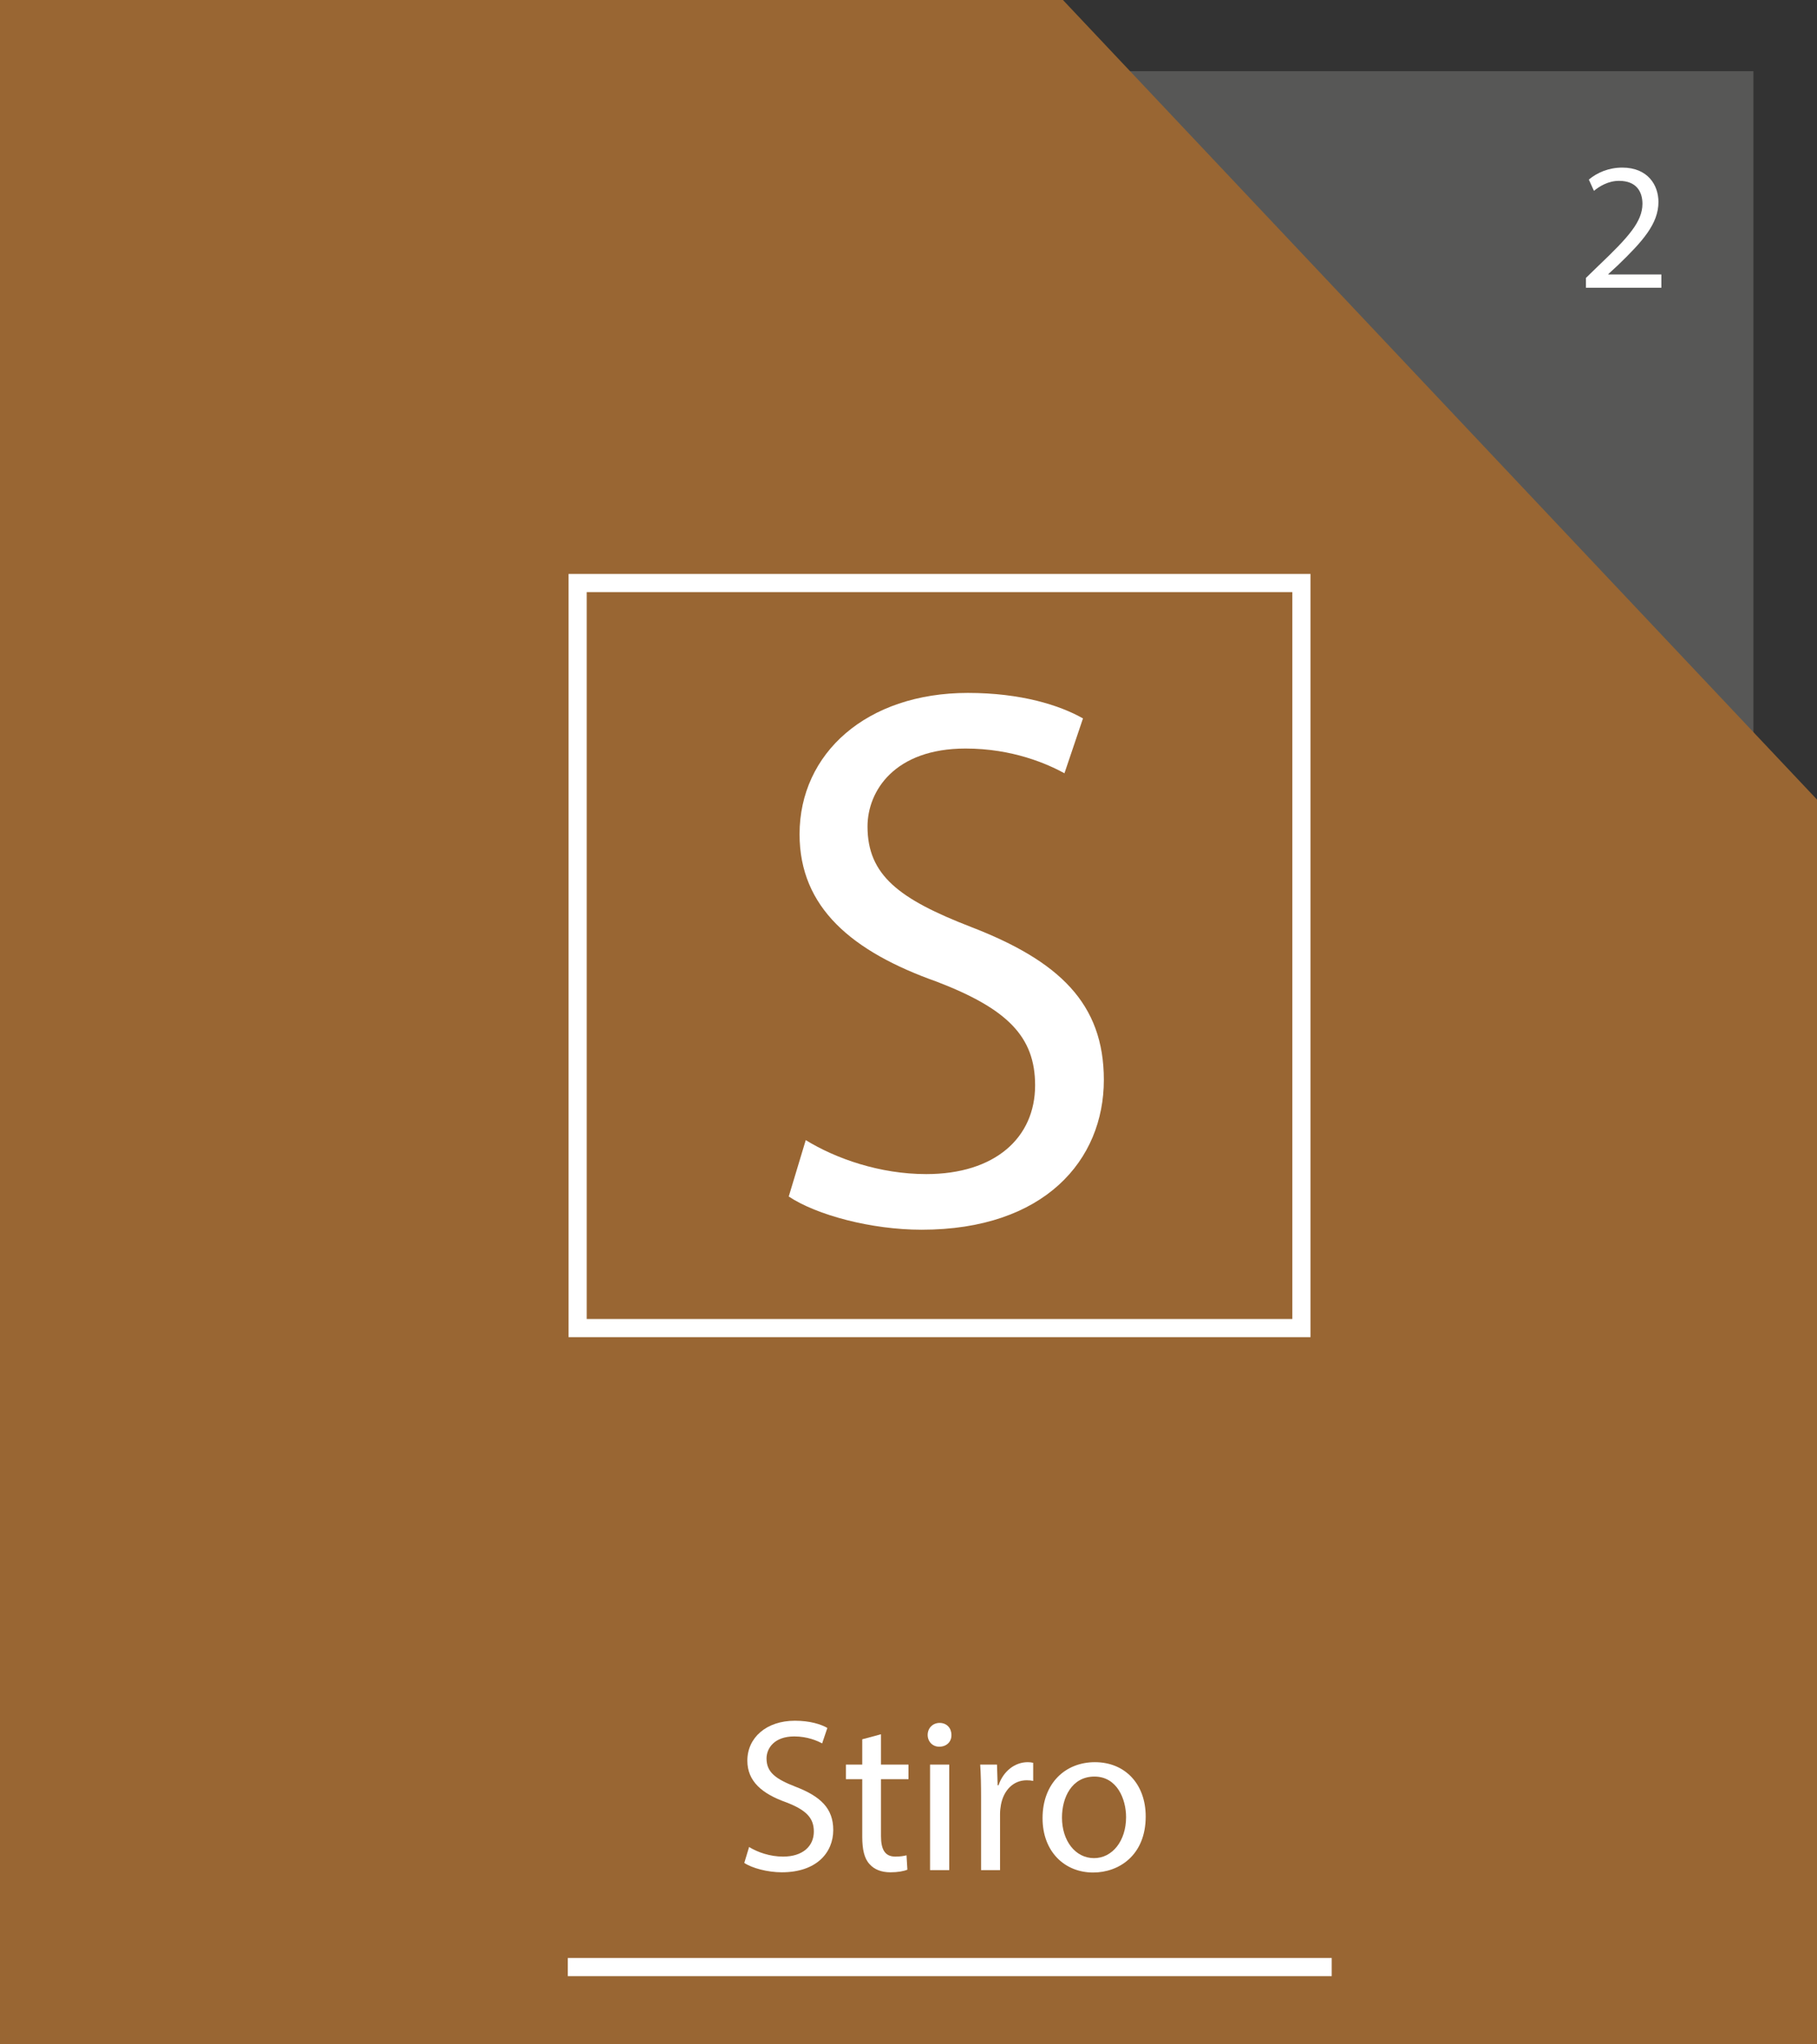 <?xml version="1.0" encoding="utf-8"?>
<!-- Generator: Adobe Illustrator 16.0.0, SVG Export Plug-In . SVG Version: 6.00 Build 0)  -->
<!DOCTYPE svg PUBLIC "-//W3C//DTD SVG 1.1//EN" "http://www.w3.org/Graphics/SVG/1.1/DTD/svg11.dtd">
<svg version="1.1" id="Layer_1" xmlns="http://www.w3.org/2000/svg" xmlns:xlink="http://www.w3.org/1999/xlink" x="0px" y="0px"
	 width="200px" height="225px" viewBox="0 0 200 225" enable-background="new 0 0 200 225" xml:space="preserve">
<rect x="0" y="0" width="200" height="225" fill="#333333" stroke="none"/>
<line fill="#B2B2B2" x1="200" y1="0" x2="200" y2="88"/>
<polyline fill="#575756" points="118.167,7.835 193,7.835 193,94.167 "/>
<g display="none">
	<path display="inline" fill="#FFFFFF" d="M135.476,65.996c-1.512-5.609-12.774-11.122-32.476-11.122
		c-19.701,0-30.962,5.513-32.475,11.122c-0.108,0.19-0.191,0.402-0.191,0.637v48.349c0,0.211,0.058,0.408,0.153,0.586
		c1.544,6.4,15.351,11.172,32.513,11.172c17.125,0,30.912-4.752,32.501-11.127c0.108-0.184,0.166-0.402,0.166-0.631V66.633
		C135.667,66.398,135.584,66.187,135.476,65.996L135.476,65.996z M132.949,99.281c-0.04,0.159-0.09,0.313-0.153,0.472
		c-0.051,0.134-0.115,0.262-0.185,0.39c-0.09,0.157-0.186,0.325-0.301,0.484c-0.089,0.121-0.185,0.243-0.287,0.364
		c-0.146,0.166-0.3,0.338-0.472,0.51c-0.108,0.103-0.224,0.204-0.345,0.307c-0.21,0.185-0.434,0.376-0.683,0.555
		c-0.108,0.083-0.224,0.16-0.338,0.236c-0.294,0.204-0.606,0.408-0.944,0.606c-0.09,0.058-0.179,0.108-0.274,0.159
		c-0.39,0.217-0.798,0.434-1.237,0.65c-0.052,0.026-0.115,0.052-0.173,0.077c-0.484,0.229-1.002,0.459-1.544,0.676
		c-0.019,0.007-0.032,0.013-0.051,0.02c-2.967,1.187-6.763,2.182-11.185,2.839c-0.025,0-0.045,0-0.07,0.007
		c-0.854,0.128-1.741,0.236-2.647,0.338c-0.146,0.02-0.3,0.025-0.447,0.045c-0.791,0.083-1.595,0.153-2.418,0.217
		c-0.376,0.025-0.766,0.038-1.148,0.063c-0.625,0.039-1.237,0.077-1.869,0.096c-1.04,0.039-2.099,0.058-3.178,0.058
		c-1.078,0-2.137-0.019-3.177-0.058c-0.638-0.025-1.251-0.063-1.869-0.102c-0.383-0.02-0.778-0.038-1.155-0.064
		c-0.823-0.057-1.62-0.134-2.411-0.217c-0.146-0.013-0.307-0.025-0.453-0.044c-0.905-0.096-1.787-0.211-2.648-0.339
		c-0.02,0-0.044,0-0.063-0.006c-4.421-0.651-8.218-1.652-11.185-2.833c-0.018-0.007-0.031-0.013-0.05-0.02
		c-0.549-0.223-1.059-0.446-1.55-0.683c-0.05-0.025-0.114-0.051-0.173-0.076c-0.433-0.211-0.841-0.428-1.229-0.65
		c-0.097-0.052-0.193-0.103-0.281-0.153c-0.338-0.204-0.646-0.402-0.939-0.606c-0.114-0.083-0.229-0.159-0.338-0.236
		c-0.248-0.185-0.472-0.37-0.688-0.555c-0.116-0.103-0.23-0.204-0.338-0.313c-0.173-0.166-0.327-0.338-0.474-0.511
		c-0.101-0.121-0.204-0.242-0.285-0.363c-0.117-0.16-0.211-0.321-0.301-0.479c-0.07-0.134-0.134-0.262-0.191-0.39
		c-0.064-0.159-0.114-0.318-0.147-0.472c-0.051-0.211-0.101-0.421-0.101-0.632c0-0.146,0.011-0.294,0.038-0.44
		c0.033-0.197,0.013-0.396-0.038-0.587v-9.698c0.031,0.032,0.082,0.063,0.114,0.103c0.288,0.249,0.58,0.498,0.907,0.74
		c4.917,3.72,14.764,6.616,29.028,6.616c14.209,0,24.021-2.871,28.967-6.572c0.396-0.286,0.753-0.58,1.084-0.887v9.698
		c-0.051,0.191-0.07,0.39-0.038,0.587c0.025,0.146,0.038,0.294,0.038,0.44C133.051,98.86,133,99.07,132.949,99.281L132.949,99.281z
		 M133.051,72.241v9.705c-0.051,0.186-0.07,0.383-0.038,0.581c0.025,0.147,0.038,0.292,0.038,0.439c0,0.21-0.051,0.421-0.102,0.638
		c-0.04,0.154-0.09,0.312-0.153,0.472c-0.051,0.127-0.115,0.255-0.185,0.389c-0.09,0.16-0.186,0.318-0.301,0.479
		c-0.089,0.121-0.185,0.243-0.287,0.364c-0.146,0.171-0.3,0.344-0.472,0.509c-0.108,0.103-0.224,0.205-0.345,0.314
		c-0.21,0.185-0.434,0.369-0.683,0.556c-0.108,0.075-0.224,0.151-0.338,0.235c-0.294,0.204-0.606,0.401-0.944,0.605
		c-0.09,0.051-0.179,0.104-0.274,0.153c-0.39,0.225-0.798,0.439-1.237,0.65c-0.052,0.026-0.115,0.053-0.173,0.076
		c-0.484,0.237-1.002,0.46-1.544,0.684c-0.019,0.007-0.032,0.013-0.051,0.02c-2.967,1.181-6.763,2.182-11.185,2.832
		c-0.025,0-0.045,0.007-0.07,0.007c-0.854,0.128-1.741,0.242-2.647,0.338c-0.146,0.02-0.3,0.032-0.447,0.045
		c-0.791,0.083-1.595,0.159-2.418,0.217c-0.376,0.032-0.766,0.045-1.148,0.063c-0.625,0.039-1.237,0.077-1.869,0.103
		c-1.04,0.032-2.099,0.051-3.178,0.051c-1.078,0-2.137-0.019-3.177-0.058c-0.638-0.019-1.251-0.063-1.869-0.096
		c-0.383-0.025-0.778-0.038-1.155-0.063c-0.823-0.063-1.62-0.141-2.411-0.224c-0.146-0.013-0.307-0.025-0.453-0.038
		c-0.905-0.102-1.787-0.217-2.648-0.338c-0.02-0.007-0.044-0.007-0.063-0.013c-4.421-0.65-8.218-1.646-11.185-2.833
		c-0.018-0.006-0.031-0.013-0.05-0.02c-0.549-0.217-1.059-0.446-1.55-0.677c-0.05-0.031-0.114-0.057-0.173-0.083
		c-0.433-0.209-0.841-0.427-1.229-0.644c-0.097-0.058-0.193-0.107-0.281-0.16c-0.338-0.197-0.646-0.401-0.939-0.605
		c-0.114-0.077-0.229-0.153-0.338-0.235c-0.248-0.187-0.472-0.37-0.688-0.556c-0.116-0.103-0.23-0.204-0.338-0.307
		c-0.173-0.171-0.327-0.344-0.474-0.516c-0.101-0.114-0.204-0.237-0.285-0.357c-0.117-0.165-0.211-0.326-0.301-0.486
		c-0.07-0.127-0.134-0.254-0.191-0.388c-0.064-0.161-0.114-0.312-0.147-0.472c-0.051-0.21-0.101-0.421-0.101-0.632
		c0-0.147,0.011-0.292,0.038-0.439c0.033-0.198,0.013-0.396-0.038-0.581v-9.705c0.151,0.147,0.332,0.288,0.503,0.428
		c0.096,0.075,0.179,0.152,0.28,0.235c0.389,0.307,0.817,0.613,1.275,0.906c0.097,0.063,0.198,0.121,0.301,0.185
		c0.382,0.237,0.791,0.472,1.219,0.703c0.16,0.083,0.312,0.164,0.479,0.254c0.479,0.242,0.977,0.479,1.505,0.709
		c0.084,0.031,0.159,0.075,0.249,0.107c0.612,0.262,1.264,0.51,1.94,0.753c0.19,0.064,0.382,0.127,0.573,0.191
		c0.542,0.184,1.098,0.357,1.672,0.522c0.211,0.063,0.415,0.129,0.624,0.187c0.766,0.21,1.558,0.408,2.386,0.593
		c0.109,0.033,0.237,0.051,0.351,0.076c0.729,0.159,1.487,0.306,2.266,0.446c0.262,0.046,0.529,0.09,0.804,0.134
		c0.739,0.123,1.499,0.23,2.285,0.332c0.197,0.026,0.395,0.059,0.599,0.084c0.971,0.116,1.979,0.217,3.012,0.307
		c0.255,0.018,0.517,0.031,0.778,0.05c0.823,0.063,1.672,0.107,2.532,0.154c0.319,0.013,0.632,0.024,0.951,0.038
		c1.129,0.039,2.277,0.063,3.464,0.063c1.188,0,2.336-0.024,3.465-0.063c0.319-0.014,0.632-0.025,0.951-0.038
		c0.861-0.046,1.709-0.09,2.532-0.154c0.262-0.02,0.523-0.033,0.778-0.05c1.034-0.09,2.042-0.191,3.012-0.307
		c0.204-0.025,0.402-0.058,0.6-0.084c0.785-0.101,1.544-0.209,2.284-0.332c0.274-0.044,0.542-0.088,0.804-0.134
		c0.778-0.14,1.538-0.287,2.266-0.446c0.114-0.025,0.242-0.05,0.351-0.076c0.829-0.185,1.62-0.382,2.386-0.593
		c0.211-0.064,0.415-0.123,0.626-0.187c0.574-0.165,1.129-0.338,1.671-0.522c0.191-0.064,0.383-0.127,0.574-0.191
		c0.677-0.243,1.327-0.491,1.939-0.753c0.09-0.033,0.166-0.077,0.249-0.107c0.53-0.23,1.027-0.467,1.506-0.709
		c0.166-0.09,0.325-0.172,0.479-0.254c0.428-0.23,0.836-0.461,1.219-0.703c0.103-0.064,0.204-0.122,0.3-0.185
		c0.459-0.293,0.887-0.599,1.276-0.906c0.096-0.083,0.185-0.16,0.28-0.235C132.72,72.529,132.898,72.389,133.051,72.241
		L133.051,72.241z M103,57.491c17.712,0,30.051,5.161,30.051,9.8c0,4.632-12.339,9.8-30.051,9.8c-17.711,0-30.049-5.168-30.049-9.8
		C72.951,62.652,85.289,57.491,103,57.491L103,57.491z M133.051,114.592c-0.013,0.059-0.031,0.115-0.038,0.18
		c-0.74,4.518-12.978,9.354-30.013,9.354s-29.272-4.836-30.012-9.354c-0.006-0.064-0.026-0.121-0.038-0.172v-10.994
		c0.031,0.032,0.082,0.064,0.114,0.096c0.288,0.256,0.58,0.504,0.907,0.74c4.917,3.727,14.764,6.617,29.028,6.617
		c14.209,0,24.021-2.865,28.967-6.566c0.396-0.287,0.753-0.587,1.084-0.887V114.592z M133.051,114.592"/>
</g>
<g>
	<path fill="#FFFFFF" d="M174.567,31.667v-1.08l1.38-1.34c3.321-3.161,4.821-4.841,4.841-6.802c0-1.32-0.64-2.541-2.58-2.541
		c-1.181,0-2.16,0.6-2.761,1.101l-0.56-1.24c0.899-0.76,2.18-1.32,3.681-1.32c2.8,0,3.98,1.92,3.98,3.781
		c0,2.4-1.74,4.341-4.48,6.981l-1.041,0.96v0.04h5.842v1.46H174.567z"/>
</g>
<g display="none">
	<path display="inline" fill="#FFFFFF" d="M119.376,63.842c-0.528-2.571-2.802-4.509-5.527-4.509c-0.622,0-1.123,0.506-1.123,1.129
		c0,0.621,0.501,1.128,1.123,1.128c1.866,0,3.386,1.514,3.386,3.379c0,1.866-1.52,3.38-3.386,3.38c-0.622,0-1.123,0.508-1.123,1.129
		c0,0.623,0.501,1.129,1.123,1.129c2.726,0,4.999-1.938,5.527-4.508h14.771v10.146H73.265V66.1h19.163
		c0.623,0,1.128-0.508,1.128-1.129c0-0.621-0.506-1.128-1.128-1.128H90.38c0.468-1.31,1.707-2.251,3.176-2.251
		c1.866,0,3.38,1.514,3.38,3.379c0,1.866-1.514,3.38-3.38,3.38c-0.621,0-1.128,0.508-1.128,1.129c0,0.623,0.507,1.129,1.128,1.129
		c3.11,0,5.637-2.527,5.637-5.638c0-3.11-2.527-5.637-5.637-5.637c-2.72,0-4.999,1.938-5.521,4.509H71.007v59.759h65.391V63.842
		H119.376z M134.146,121.345H73.265V78.503h60.881V121.345z M134.146,121.345"/>
	<path display="inline" fill="#FFFFFF" d="M100.322,61.591c1.867,0,3.381,1.514,3.381,3.379c0,1.866-1.514,3.38-3.381,3.38
		c-0.622,0-1.128,0.508-1.128,1.129c0,0.623,0.507,1.129,1.128,1.129c3.105,0,5.638-2.527,5.638-5.638
		c0-3.11-2.532-5.637-5.638-5.637c-0.622,0-1.128,0.506-1.128,1.129C99.194,61.084,99.701,61.591,100.322,61.591L100.322,61.591z
		 M100.322,61.591"/>
	<path display="inline" fill="#FFFFFF" d="M107.089,61.591c1.86,0,3.38,1.514,3.38,3.379c0,1.866-1.52,3.38-3.38,3.38
		c-0.622,0-1.129,0.508-1.129,1.129c0,0.623,0.507,1.129,1.129,1.129c3.104,0,5.637-2.527,5.637-5.638
		c0-3.11-2.532-5.637-5.637-5.637c-0.622,0-1.129,0.506-1.129,1.129C105.96,61.084,106.467,61.591,107.089,61.591L107.089,61.591z
		 M107.089,61.591"/>
	<path display="inline" fill="#FFFFFF" d="M81.153,87.521h24.807c0.622,0,1.129-0.506,1.129-1.129c0-0.621-0.507-1.129-1.129-1.129
		H81.153c-0.622,0-1.129,0.508-1.129,1.129C80.024,87.015,80.531,87.521,81.153,87.521L81.153,87.521z M81.153,87.521"/>
	<path display="inline" fill="#FFFFFF" d="M126.252,103.304H109.34c-0.622,0-1.128,0.506-1.128,1.128
		c0,0.623,0.506,1.129,1.128,1.129h16.912c0.622,0,1.129-0.506,1.129-1.129C127.381,103.81,126.874,103.304,126.252,103.304
		L126.252,103.304z M126.252,103.304"/>
	<path display="inline" fill="#FFFFFF" d="M81.153,96.538h11.275c0.623,0,1.128-0.501,1.128-1.124c0-0.627-0.506-1.128-1.128-1.128
		H81.153c-0.622,0-1.129,0.501-1.129,1.128C80.024,96.037,80.531,96.538,81.153,96.538L81.153,96.538z M81.153,96.538"/>
	<path display="inline" fill="#FFFFFF" d="M126.252,112.327h-11.274c-0.622,0-1.129,0.501-1.129,1.123
		c0,0.629,0.507,1.129,1.129,1.129h11.274c0.622,0,1.129-0.5,1.129-1.129C127.381,112.828,126.874,112.327,126.252,112.327
		L126.252,112.327z M126.252,112.327"/>
	<path display="inline" fill="#FFFFFF" d="M102.574,95.415c0,0.623,0.506,1.124,1.129,1.124h16.912c0.622,0,1.128-0.501,1.128-1.124
		c0-0.627-0.506-1.128-1.128-1.128h-16.912C103.08,94.286,102.574,94.787,102.574,95.415L102.574,95.415z M102.574,95.415"/>
	<path display="inline" fill="#FFFFFF" d="M98.869,96.213c0.198-0.214,0.325-0.506,0.325-0.798c0-0.297-0.126-0.589-0.325-0.804
		c-0.418-0.418-1.184-0.418-1.602,0c-0.204,0.215-0.33,0.507-0.33,0.804c0,0.292,0.126,0.584,0.33,0.798
		c0.215,0.215,0.507,0.325,0.798,0.325C98.357,96.538,98.655,96.428,98.869,96.213L98.869,96.213z M98.869,96.213"/>
	<path display="inline" fill="#FFFFFF" d="M85.662,104.432c0,0.623,0.507,1.129,1.129,1.129h16.912c0.622,0,1.129-0.506,1.129-1.129
		c0-0.622-0.507-1.128-1.129-1.128H86.791C86.169,103.304,85.662,103.81,85.662,104.432L85.662,104.432z M85.662,104.432"/>
	<path display="inline" fill="#FFFFFF" d="M81.153,105.561c0.291,0,0.589-0.127,0.805-0.331c0.197-0.214,0.324-0.506,0.324-0.798
		c0-0.292-0.127-0.589-0.324-0.787c-0.418-0.429-1.184-0.429-1.603-0.011c-0.204,0.209-0.331,0.506-0.331,0.798
		c0,0.292,0.126,0.584,0.331,0.798C80.57,105.434,80.85,105.561,81.153,105.561L81.153,105.561z M81.153,105.561"/>
	<path display="inline" fill="#FFFFFF" d="M126.252,96.538c0.292,0,0.59-0.11,0.804-0.325c0.215-0.214,0.325-0.506,0.325-0.798
		c0-0.297-0.11-0.589-0.325-0.804c-0.429-0.418-1.184-0.418-1.602,0c-0.204,0.215-0.33,0.507-0.33,0.804
		c0,0.292,0.126,0.584,0.33,0.798C125.669,96.428,125.961,96.538,126.252,96.538L126.252,96.538z M126.252,96.538"/>
	<path display="inline" fill="#FFFFFF" d="M109.34,112.327H81.153c-0.622,0-1.129,0.501-1.129,1.123
		c0,0.629,0.507,1.129,1.129,1.129h28.187c0.622,0,1.129-0.5,1.129-1.129C110.469,112.828,109.962,112.327,109.34,112.327
		L109.34,112.327z M109.34,112.327"/>
</g>
<g display="none">
	<g display="inline">
		<defs>
			<rect id="SVGID_1_" x="82" y="60" width="45.84" height="63"/>
		</defs>
		<clipPath id="SVGID_2_">
			<use xlink:href="#SVGID_1_"  overflow="visible"/>
		</clipPath>
		<path clip-path="url(#SVGID_2_)" fill="#FFFFFF" d="M117.117,60H85.812C83.711,60,82,61.711,82,63.812v54.575
			c0,2.102,1.711,3.813,3.812,3.813h38.348c2.102,0,3.813-1.711,3.813-3.813V71.793L117.117,60z M118.02,65.707l4.758,5.172h-4.758
			V65.707z M124.77,118.383c0,0.34-0.273,0.613-0.609,0.613H85.812c-0.335,0-0.609-0.273-0.609-0.613V63.812
			c0-0.336,0.274-0.609,0.609-0.609h29v9.277c0,0.883,0.724,1.598,1.606,1.598h8.352V118.383z M90.855,77.035h27.2
			c0.66,0,1.199,0.539,1.199,1.199c0,0.664-0.539,1.203-1.199,1.203h-27.2c-0.664,0-1.203-0.539-1.203-1.203
			C89.652,77.574,90.191,77.035,90.855,77.035L90.855,77.035z M119.254,86.301c0,0.66-0.539,1.199-1.199,1.199h-27.2
			c-0.664,0-1.203-0.539-1.203-1.199c0-0.664,0.539-1.2,1.203-1.2h27.2C118.715,85.101,119.254,85.637,119.254,86.301
			L119.254,86.301z M119.254,94.102c0,0.66-0.539,1.199-1.199,1.199h-27.2c-0.664,0-1.203-0.539-1.203-1.199
			c0-0.664,0.539-1.203,1.203-1.203h27.2C118.715,92.898,119.254,93.438,119.254,94.102L119.254,94.102z M119.254,102.031
			c0,0.664-0.539,1.203-1.199,1.203h-27.2c-0.664,0-1.203-0.539-1.203-1.203c0-0.66,0.539-1.199,1.203-1.199h27.2
			C118.715,100.832,119.254,101.371,119.254,102.031L119.254,102.031z M119.254,102.031"/>
	</g>
</g>
<polyline fill="#996633" points="200,88 200,225 0,225 0,0 117,0 "/>
<rect x="63.583" y="64.167" fill="none" stroke="#FFFFFF" stroke-width="2" stroke-miterlimit="10" width="79.667" height="82"/>
<line fill="none" stroke="#FFFFFF" stroke-width="2" stroke-miterlimit="10" x1="62.5" y1="216.492" x2="146.583" y2="216.492"/>
<g>
	<path fill="#FFFFFF" d="M82.453,203.28c0.936,0.576,2.304,1.056,3.744,1.056c2.136,0,3.384-1.128,3.384-2.76
		c0-1.513-0.864-2.377-3.048-3.217c-2.641-0.936-4.272-2.304-4.272-4.584c0-2.521,2.088-4.393,5.232-4.393
		c1.656,0,2.856,0.384,3.576,0.792l-0.576,1.704c-0.528-0.288-1.608-0.768-3.072-0.768c-2.208,0-3.048,1.319-3.048,2.424
		c0,1.512,0.984,2.256,3.216,3.12c2.736,1.057,4.128,2.376,4.128,4.753c0,2.496-1.848,4.656-5.665,4.656
		c-1.56,0-3.264-0.456-4.128-1.032L82.453,203.28z"/>
	<path fill="#FFFFFF" d="M96.973,190.871v3.336h3.024v1.608h-3.024v6.265c0,1.439,0.408,2.256,1.584,2.256
		c0.552,0,0.96-0.072,1.224-0.144l0.096,1.584c-0.408,0.168-1.056,0.288-1.872,0.288c-0.984,0-1.776-0.313-2.28-0.889
		c-0.6-0.624-0.816-1.656-0.816-3.023v-6.337h-1.8v-1.608h1.8v-2.784L96.973,190.871z"/>
	<path fill="#FFFFFF" d="M104.725,190.943c0.024,0.72-0.504,1.296-1.344,1.296c-0.744,0-1.271-0.576-1.271-1.296
		c0-0.744,0.551-1.32,1.319-1.32C104.221,189.623,104.725,190.199,104.725,190.943z M102.373,205.824v-11.617h2.111v11.617H102.373z
		"/>
	<path fill="#FFFFFF" d="M107.988,197.831c0-1.367-0.023-2.544-0.096-3.624h1.848l0.072,2.28h0.096
		c0.528-1.56,1.801-2.544,3.217-2.544c0.24,0,0.408,0.023,0.6,0.072v1.992c-0.216-0.049-0.432-0.072-0.72-0.072
		c-1.488,0-2.544,1.128-2.832,2.712c-0.048,0.288-0.097,0.624-0.097,0.984v6.192h-2.088V197.831z"/>
	<path fill="#FFFFFF" d="M126.109,199.92c0,4.296-2.977,6.168-5.784,6.168c-3.145,0-5.569-2.304-5.569-5.977
		c0-3.888,2.545-6.168,5.761-6.168C123.854,193.943,126.109,196.367,126.109,199.92z M116.893,200.04
		c0,2.544,1.464,4.464,3.528,4.464c2.016,0,3.528-1.896,3.528-4.512c0-1.969-0.984-4.465-3.48-4.465S116.893,197.831,116.893,200.04
		z"/>
</g>
<g>
	<path fill="#FFFFFF" d="M88.69,125.48c3.315,2.04,8.161,3.74,13.261,3.74c7.565,0,11.985-3.995,11.985-9.775
		c0-5.355-3.06-8.416-10.796-11.391c-9.351-3.315-15.131-8.161-15.131-16.236c0-8.926,7.396-15.556,18.531-15.556
		c5.866,0,10.116,1.36,12.666,2.805l-2.04,6.036c-1.87-1.021-5.695-2.72-10.881-2.72c-7.82,0-10.796,4.675-10.796,8.585
		c0,5.355,3.485,7.991,11.392,11.051c9.69,3.74,14.621,8.416,14.621,16.831c0,8.841-6.546,16.492-20.062,16.492
		c-5.526,0-11.562-1.615-14.622-3.656L88.69,125.48z"/>
</g>
<g>
</g>
<g>
</g>
<g>
</g>
<g>
</g>
<g>
</g>
<g>
</g>
</svg>
